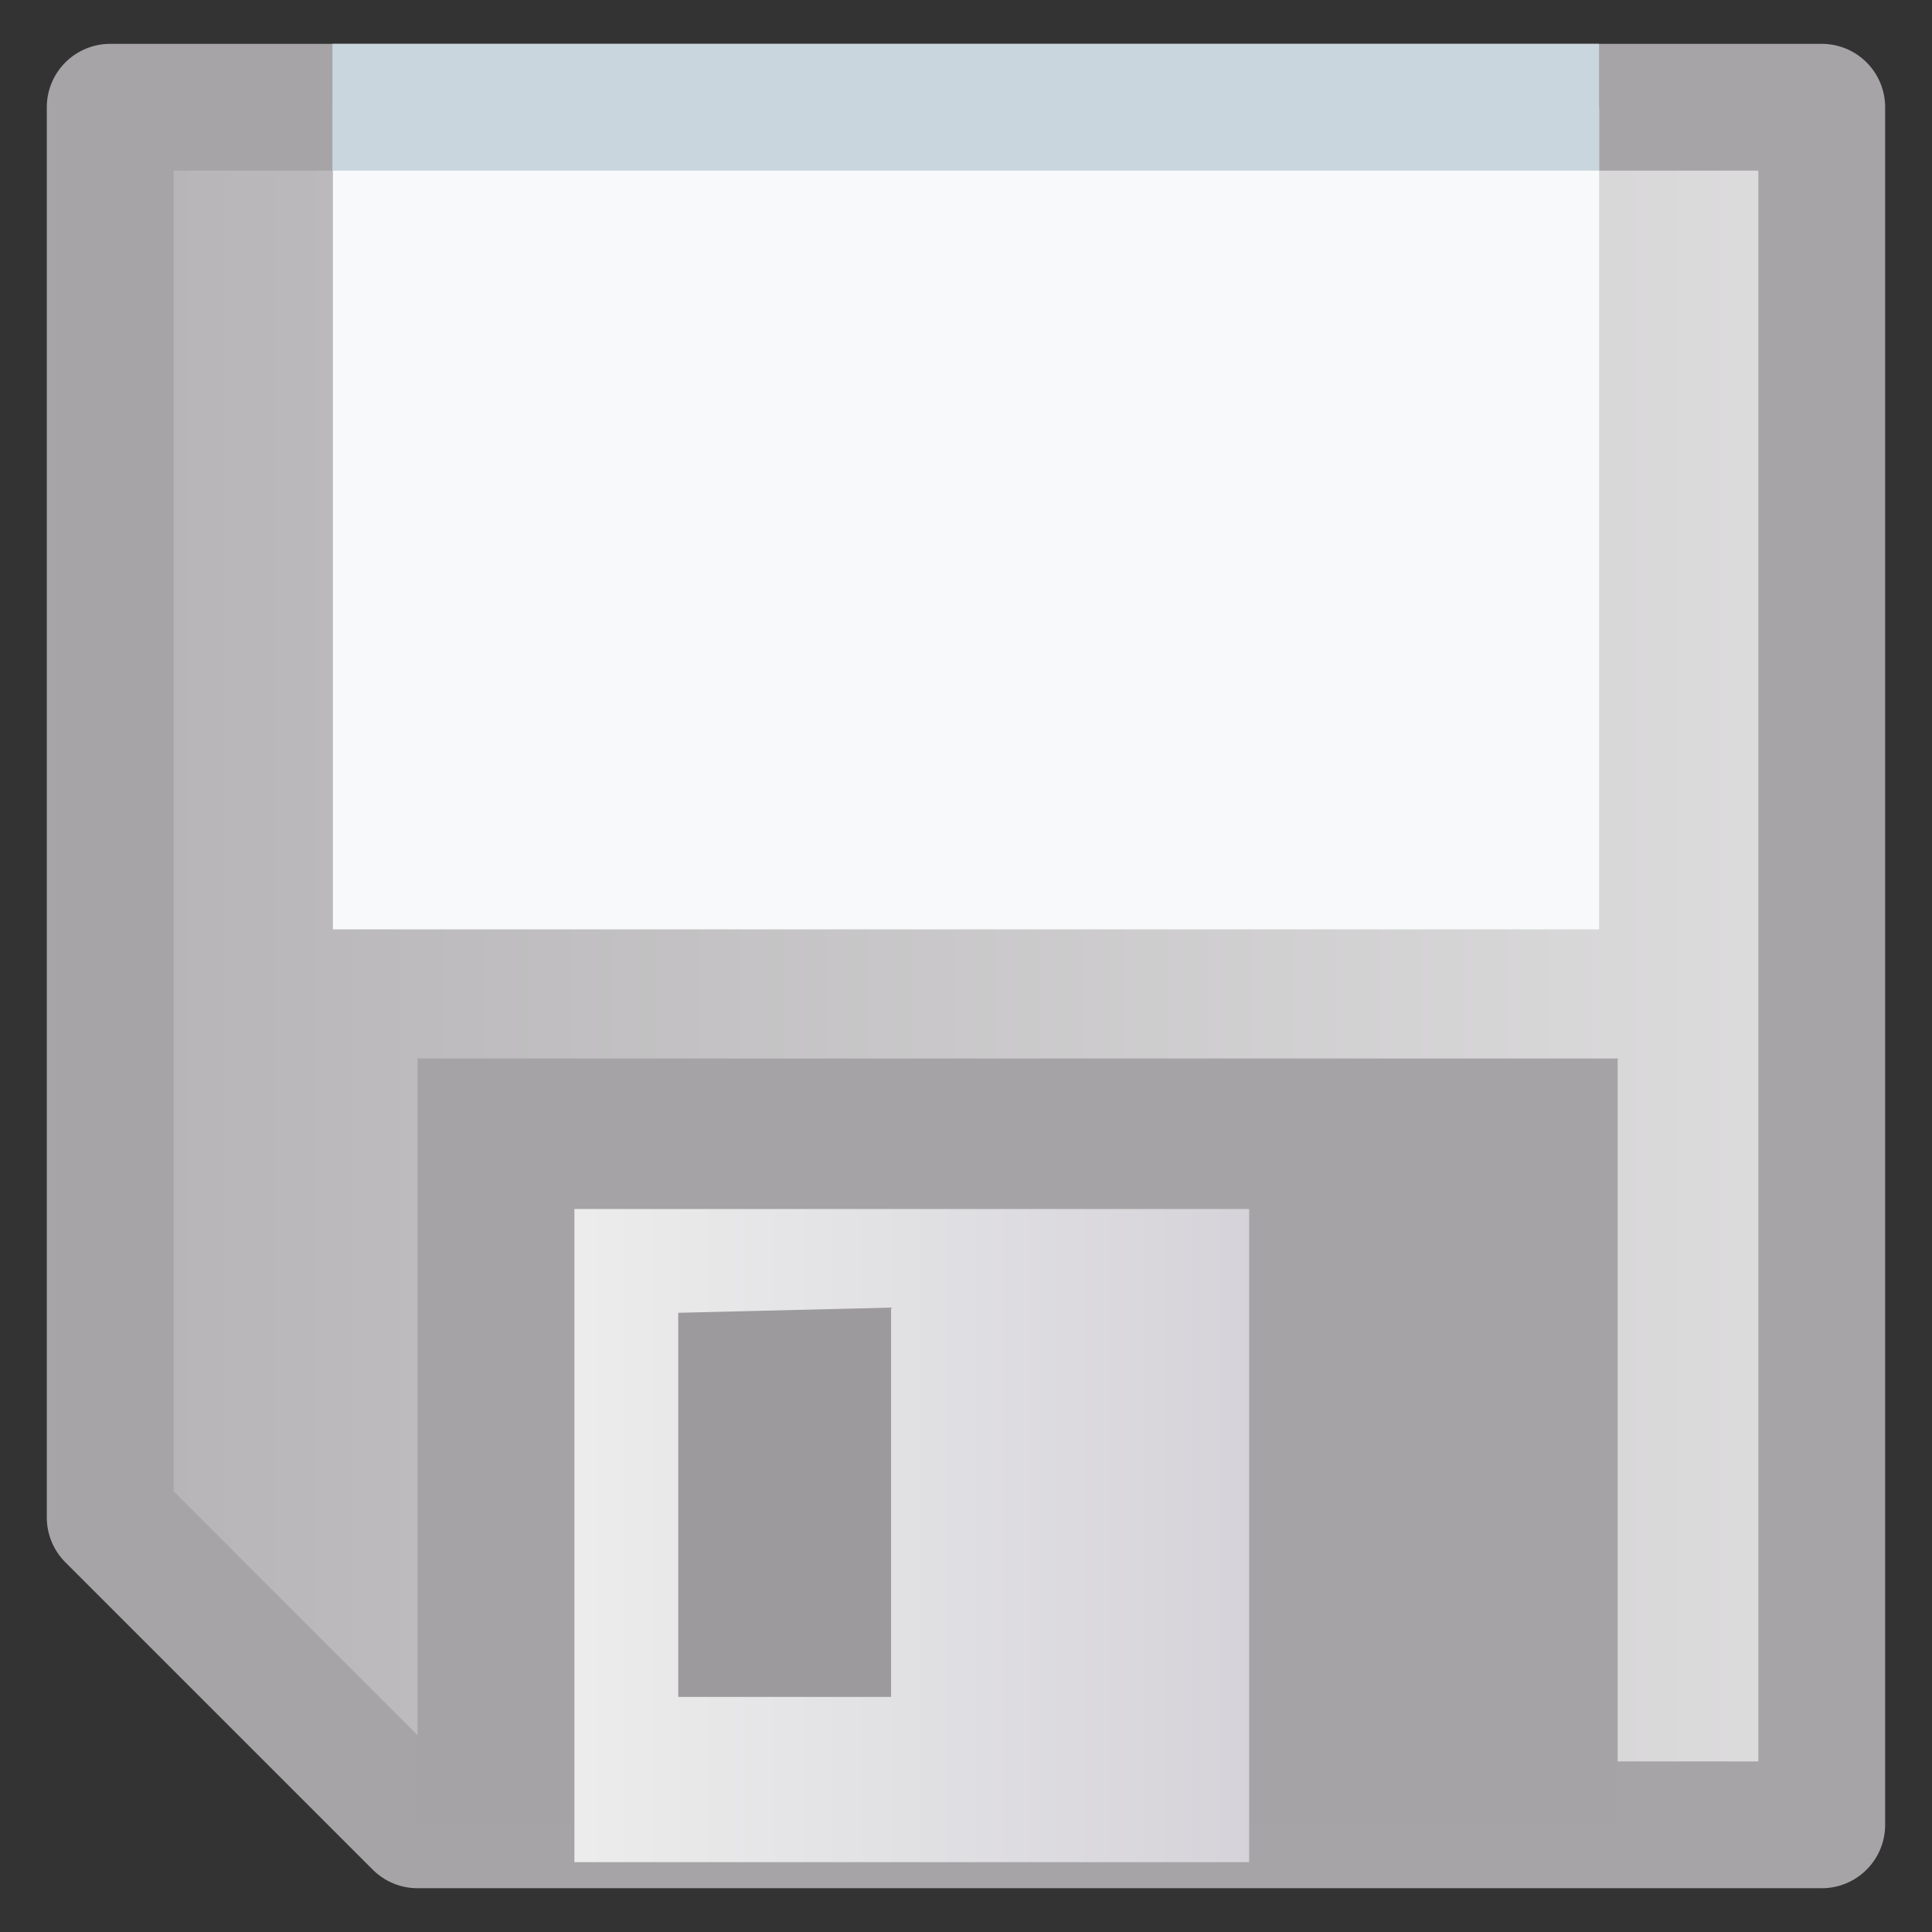 <?xml version="1.0" encoding="UTF-8" standalone="no"?>
<!-- Created with Inkscape (http://www.inkscape.org/) -->

<svg
   xmlns:dc="http://purl.org/dc/elements/1.1/"
   xmlns:cc="http://creativecommons.org/ns#"
   xmlns:rdf="http://www.w3.org/1999/02/22-rdf-syntax-ns#"
   xmlns:svg="http://www.w3.org/2000/svg"
   xmlns="http://www.w3.org/2000/svg"
   xmlns:xlink="http://www.w3.org/1999/xlink"
   xmlns:sodipodi="http://sodipodi.sourceforge.net/DTD/sodipodi-0.dtd"
   xmlns:inkscape="http://www.inkscape.org/namespaces/inkscape"
   width="32"
   height="32"
   viewBox="0 0 32 32"
   id="svg4153"
   version="1.1"
   inkscape:version="0.48.5 r10040"
   sodipodi:docname="OpenFileIcon.svg">
  <rect x="0" y="0" width="32" height="32" fill="#333333" stroke="none"/>
  <defs
     id="defs4155">
    <linearGradient
       id="linearGradient5255">
      <stop
         style="stop-color:#b5b3b5;stop-opacity:1;"
         offset="0"
         id="stop5257" />
      <stop
         style="stop-color:#dfdedf;stop-opacity:1;"
         offset="1"
         id="stop5259" />
    </linearGradient>
    <linearGradient
       id="linearGradient5247">
      <stop
         style="stop-color:#ececec;stop-opacity:1;"
         offset="0"
         id="stop5249" />
      <stop
         style="stop-color:#d5d3d9;stop-opacity:1;"
         offset="1"
         id="stop5251" />
    </linearGradient>
    <linearGradient
       id="linearGradient5178">
      <stop
         id="stop5180"
         offset="0"
         style="stop-color:#faecca;stop-opacity:1;" />
      <stop
         id="stop5182"
         offset="1"
         style="stop-color:#f4d385;stop-opacity:1" />
    </linearGradient>
    <linearGradient
       id="linearGradient4481">
      <stop
         id="stop4483"
         offset="0"
         style="stop-color:#e5d4aa;stop-opacity:1" />
      <stop
         id="stop4485"
         offset="1"
         style="stop-color:#f7dea4;stop-opacity:1" />
    </linearGradient>
    <linearGradient
       id="linearGradient4457">
      <stop
         style="stop-color:#faecca;stop-opacity:1;"
         offset="0"
         id="stop4459" />
      <stop
         style="stop-color:#f7e0a9;stop-opacity:1;"
         offset="1"
         id="stop4461" />
    </linearGradient>
    <linearGradient
       id="linearGradient4367">
      <stop
         style="stop-color:#b4ffa0;stop-opacity:1;"
         offset="0"
         id="stop4369" />
      <stop
         id="stop4495"
         offset="0.714"
         style="stop-color:#d9ffcf;stop-opacity:1;" />
      <stop
         id="stop4491"
         offset="1"
         style="stop-color:#ffffff;stop-opacity:1;" />
      <stop
         style="stop-color:#ffffff;stop-opacity:1;"
         offset="1"
         id="stop4371" />
    </linearGradient>
    <linearGradient
       inkscape:collect="always"
       xlink:href="#linearGradient4367"
       id="linearGradient4373"
       x1="362.841"
       y1="484.513"
       x2="362.841"
       y2="499.002"
       gradientUnits="userSpaceOnUse"
       gradientTransform="matrix(1.092,0,0,1.092,-37.057,-44.222)" />
    <linearGradient
       inkscape:collect="always"
       xlink:href="#linearGradient4367-7"
       id="linearGradient4373-1"
       x1="368.449"
       y1="489.654"
       x2="364.71"
       y2="493.388"
       gradientUnits="userSpaceOnUse"
       gradientTransform="matrix(1.092,0,0,1.092,-37.057,-44.222)" />
    <linearGradient
       id="linearGradient4367-7">
      <stop
         style="stop-color:#b4ffa0;stop-opacity:1;"
         offset="0"
         id="stop4369-4" />
      <stop
         style="stop-color:#000000;stop-opacity:0;"
         offset="1"
         id="stop4371-0" />
    </linearGradient>
    <linearGradient
       gradientTransform="translate(-352.493,-484.915)"
       y2="499.002"
       x2="362.841"
       y1="484.513"
       x1="362.841"
       gradientUnits="userSpaceOnUse"
       id="linearGradient4390"
       xlink:href="#linearGradient4367-7"
       inkscape:collect="always" />
    <linearGradient
       inkscape:collect="always"
       xlink:href="#linearGradient4457"
       id="linearGradient4463"
       x1="373.021"
       y1="451.853"
       x2="373.095"
       y2="471.681"
       gradientUnits="userSpaceOnUse"
       gradientTransform="matrix(0.887,0,0,0.887,19.487,93.681)" />
    <linearGradient
       inkscape:collect="always"
       xlink:href="#linearGradient4481"
       id="linearGradient4471"
       x1="386.199"
       y1="447.34"
       x2="384.437"
       y2="456.194"
       gradientUnits="userSpaceOnUse"
       gradientTransform="matrix(0.887,0,0,0.887,19.765,93.681)" />
    <linearGradient
       inkscape:collect="always"
       xlink:href="#linearGradient4367"
       id="linearGradient4477"
       gradientUnits="userSpaceOnUse"
       gradientTransform="matrix(1.092,0,0,1.092,-37.057,-44.222)"
       x1="362.841"
       y1="484.513"
       x2="362.841"
       y2="499.002" />
    <linearGradient
       inkscape:collect="always"
       xlink:href="#linearGradient4367-7"
       id="linearGradient4479"
       gradientUnits="userSpaceOnUse"
       gradientTransform="matrix(1.092,0,0,1.092,-37.057,-44.222)"
       x1="368.449"
       y1="489.654"
       x2="364.71"
       y2="493.388" />
    <linearGradient
       id="linearGradient4367-77">
      <stop
         style="stop-color:#b4ffa0;stop-opacity:1;"
         offset="0"
         id="stop4369-1" />
      <stop
         style="stop-color:#000000;stop-opacity:0;"
         offset="1"
         id="stop4371-2" />
    </linearGradient>
    <linearGradient
       y2="499.002"
       x2="362.841"
       y1="484.513"
       x1="362.841"
       gradientTransform="matrix(1.092,0,0,1.092,-384.89,-529.482)"
       gradientUnits="userSpaceOnUse"
       id="linearGradient4527"
       xlink:href="#linearGradient4367-77"
       inkscape:collect="always" />
    <linearGradient
       id="linearGradient4457-2">
      <stop
         style="stop-color:#faecca;stop-opacity:1;"
         offset="0"
         id="stop4459-4" />
      <stop
         style="stop-color:#f7e0a9;stop-opacity:1;"
         offset="1"
         id="stop4461-5" />
    </linearGradient>
    <linearGradient
       y2="471.681"
       x2="373.095"
       y1="451.853"
       x1="373.021"
       gradientTransform="matrix(0.887,0,0,0.887,-325.785,-391.192)"
       gradientUnits="userSpaceOnUse"
       id="linearGradient5144"
       xlink:href="#linearGradient4457-2"
       inkscape:collect="always" />
    <linearGradient
       inkscape:collect="always"
       xlink:href="#linearGradient4457"
       id="linearGradient5185"
       gradientUnits="userSpaceOnUse"
       gradientTransform="matrix(0.887,0,0,0.887,19.453,93.635)"
       x1="373.021"
       y1="451.853"
       x2="373.095"
       y2="471.681" />
    <linearGradient
       inkscape:collect="always"
       xlink:href="#linearGradient5178"
       id="linearGradient5192"
       gradientUnits="userSpaceOnUse"
       gradientTransform="matrix(0.887,0,0,0.887,19.453,93.635)"
       x1="385.221"
       y1="450.396"
       x2="385.113"
       y2="442.547" />
    <linearGradient
       inkscape:collect="always"
       xlink:href="#linearGradient4367-77"
       id="linearGradient5194"
       gradientUnits="userSpaceOnUse"
       gradientTransform="matrix(1.092,0,0,1.092,-37.057,-44.222)"
       x1="362.841"
       y1="484.513"
       x2="362.841"
       y2="499.002" />
    <linearGradient
       inkscape:collect="always"
       xlink:href="#linearGradient4367-7"
       id="linearGradient5196"
       gradientUnits="userSpaceOnUse"
       gradientTransform="matrix(1.092,0,0,1.092,-38.028,-44.222)"
       x1="368.449"
       y1="489.654"
       x2="364.71"
       y2="493.388" />
    <linearGradient
       inkscape:collect="always"
       xlink:href="#linearGradient5247"
       id="linearGradient5253"
       x1="376.814"
       y1="453.182"
       x2="385.858"
       y2="453.182"
       gradientUnits="userSpaceOnUse" />
    <linearGradient
       inkscape:collect="always"
       xlink:href="#linearGradient5255"
       id="linearGradient5261"
       x1="370.09"
       y1="445.547"
       x2="394.034"
       y2="445.547"
       gradientUnits="userSpaceOnUse" />
    <linearGradient
       inkscape:collect="always"
       xlink:href="#linearGradient5247"
       id="linearGradient5274"
       gradientUnits="userSpaceOnUse"
       x1="376.814"
       y1="453.182"
       x2="385.858"
       y2="453.182"
       gradientTransform="matrix(1.236,0,0,1.236,-112.828,-50.16)" />
    <linearGradient
       inkscape:collect="always"
       xlink:href="#linearGradient5255"
       id="linearGradient5279"
       gradientUnits="userSpaceOnUse"
       x1="370.09"
       y1="445.547"
       x2="394.034"
       y2="445.547"
       gradientTransform="matrix(1.236,0,0,1.236,-112.828,-50.16)" />
    <linearGradient
       inkscape:collect="always"
       xlink:href="#linearGradient5255"
       id="linearGradient5289"
       gradientUnits="userSpaceOnUse"
       gradientTransform="matrix(1.236,0,0,1.236,-112.828,-50.16)"
       x1="370.09"
       y1="445.547"
       x2="394.034"
       y2="445.547" />
    <linearGradient
       inkscape:collect="always"
       xlink:href="#linearGradient5247"
       id="linearGradient5291"
       gradientUnits="userSpaceOnUse"
       gradientTransform="matrix(1.236,0,0,1.236,-112.828,-50.16)"
       x1="376.814"
       y1="453.182"
       x2="385.858"
       y2="453.182" />
  </defs>
  <sodipodi:namedview
     id="base"
     pagecolor="#ffffff"
     bordercolor="#666666"
     borderopacity="1.0"
     inkscape:pageopacity="0.0"
     inkscape:pageshadow="2"
     inkscape:zoom="5.746583"
     inkscape:cx="37.597107"
     inkscape:cy="41.985775"
     inkscape:document-units="px"
     inkscape:current-layer="layer1"
     showgrid="false"
     inkscape:snap-global="true"
     inkscape:snap-bbox="true"
     inkscape:bbox-paths="true"
     inkscape:bbox-nodes="true"
     inkscape:snap-bbox-edge-midpoints="true"
     inkscape:window-width="1920"
     inkscape:window-height="1125"
     inkscape:window-x="-9"
     inkscape:window-y="-9"
     inkscape:window-maximized="1"
     inkscape:snap-bbox-midpoints="true"
     inkscape:object-paths="true"
     inkscape:snap-smooth-nodes="true"
     inkscape:object-nodes="true"
     fit-margin-top="0"
     fit-margin-left="0"
     fit-margin-right="0"
     fit-margin-bottom="0"
     showguides="true"
     inkscape:guide-bbox="true">
    <inkscape:grid
       type="xygrid"
       id="grid4703"
       originx="-343"
       originy="-536"
       empspacing="5"
       visible="true"
       enabled="true"
       snapvisiblegridlinesonly="true" />
  </sodipodi:namedview>
  <g
     inkscape:label="Layer 1"
     inkscape:groupmode="layer"
     id="layer1"
     transform="translate(-343,-484.362)">
    <g
       id="g5281"
       transform="translate(-0.249,0.004)">
      <path
         sodipodi:nodetypes="cccccc"
         inkscape:connector-curvature="0"
         id="path5217"
         d="m 345.074,486.134 0,23.358 5.091,5.091 23.258,0 0,-28.449 z"
         style="fill:url(#linearGradient5289);fill-opacity:1;stroke:#a6a4a6;stroke-width:2.1;stroke-linecap:butt;stroke-linejoin:round;stroke-miterlimit:4;stroke-opacity:1;stroke-dasharray:none" />
      <path
         sodipodi:nodetypes="ccccc"
         inkscape:connector-curvature="0"
         id="path5219"
         d="m 348.763,486.134 0,13.617 20.972,0 0,-13.617 z"
         style="fill:#f7f9fa;fill-opacity:1;stroke:none" />
      <path
         sodipodi:nodetypes="ccccc"
         inkscape:connector-curvature="0"
         id="path5221"
         d="m 350.165,514.583 0,-12.693 19.878,0 0,12.693 z"
         style="fill:#a5a3a5;fill-opacity:1;stroke:none" />
      <path
         inkscape:connector-curvature="0"
         id="path5225"
         d="m 352.763,515.201 0,-10.818 11.176,0 0,10.818 z"
         style="fill:url(#linearGradient5291);fill-opacity:1;stroke:none" />
      <path
         inkscape:connector-curvature="0"
         id="path5227"
         d="m 354.483,506.102 0,6.362 3.525,0 0,-6.448 z"
         style="fill:#9c9a9c;fill-opacity:1;stroke:none" />
      <path
         style="fill:#b5b3b5;fill-opacity:1;stroke:#c9d6dd;stroke-width:2.1;stroke-linecap:butt;stroke-linejoin:miter;stroke-miterlimit:4;stroke-opacity:1;stroke-dasharray:none"
         d="m 369.734,486.134 -20.979,0"
         id="path5229"
         inkscape:connector-curvature="0"
         sodipodi:nodetypes="cc" />
    </g>
  </g>
</svg>
